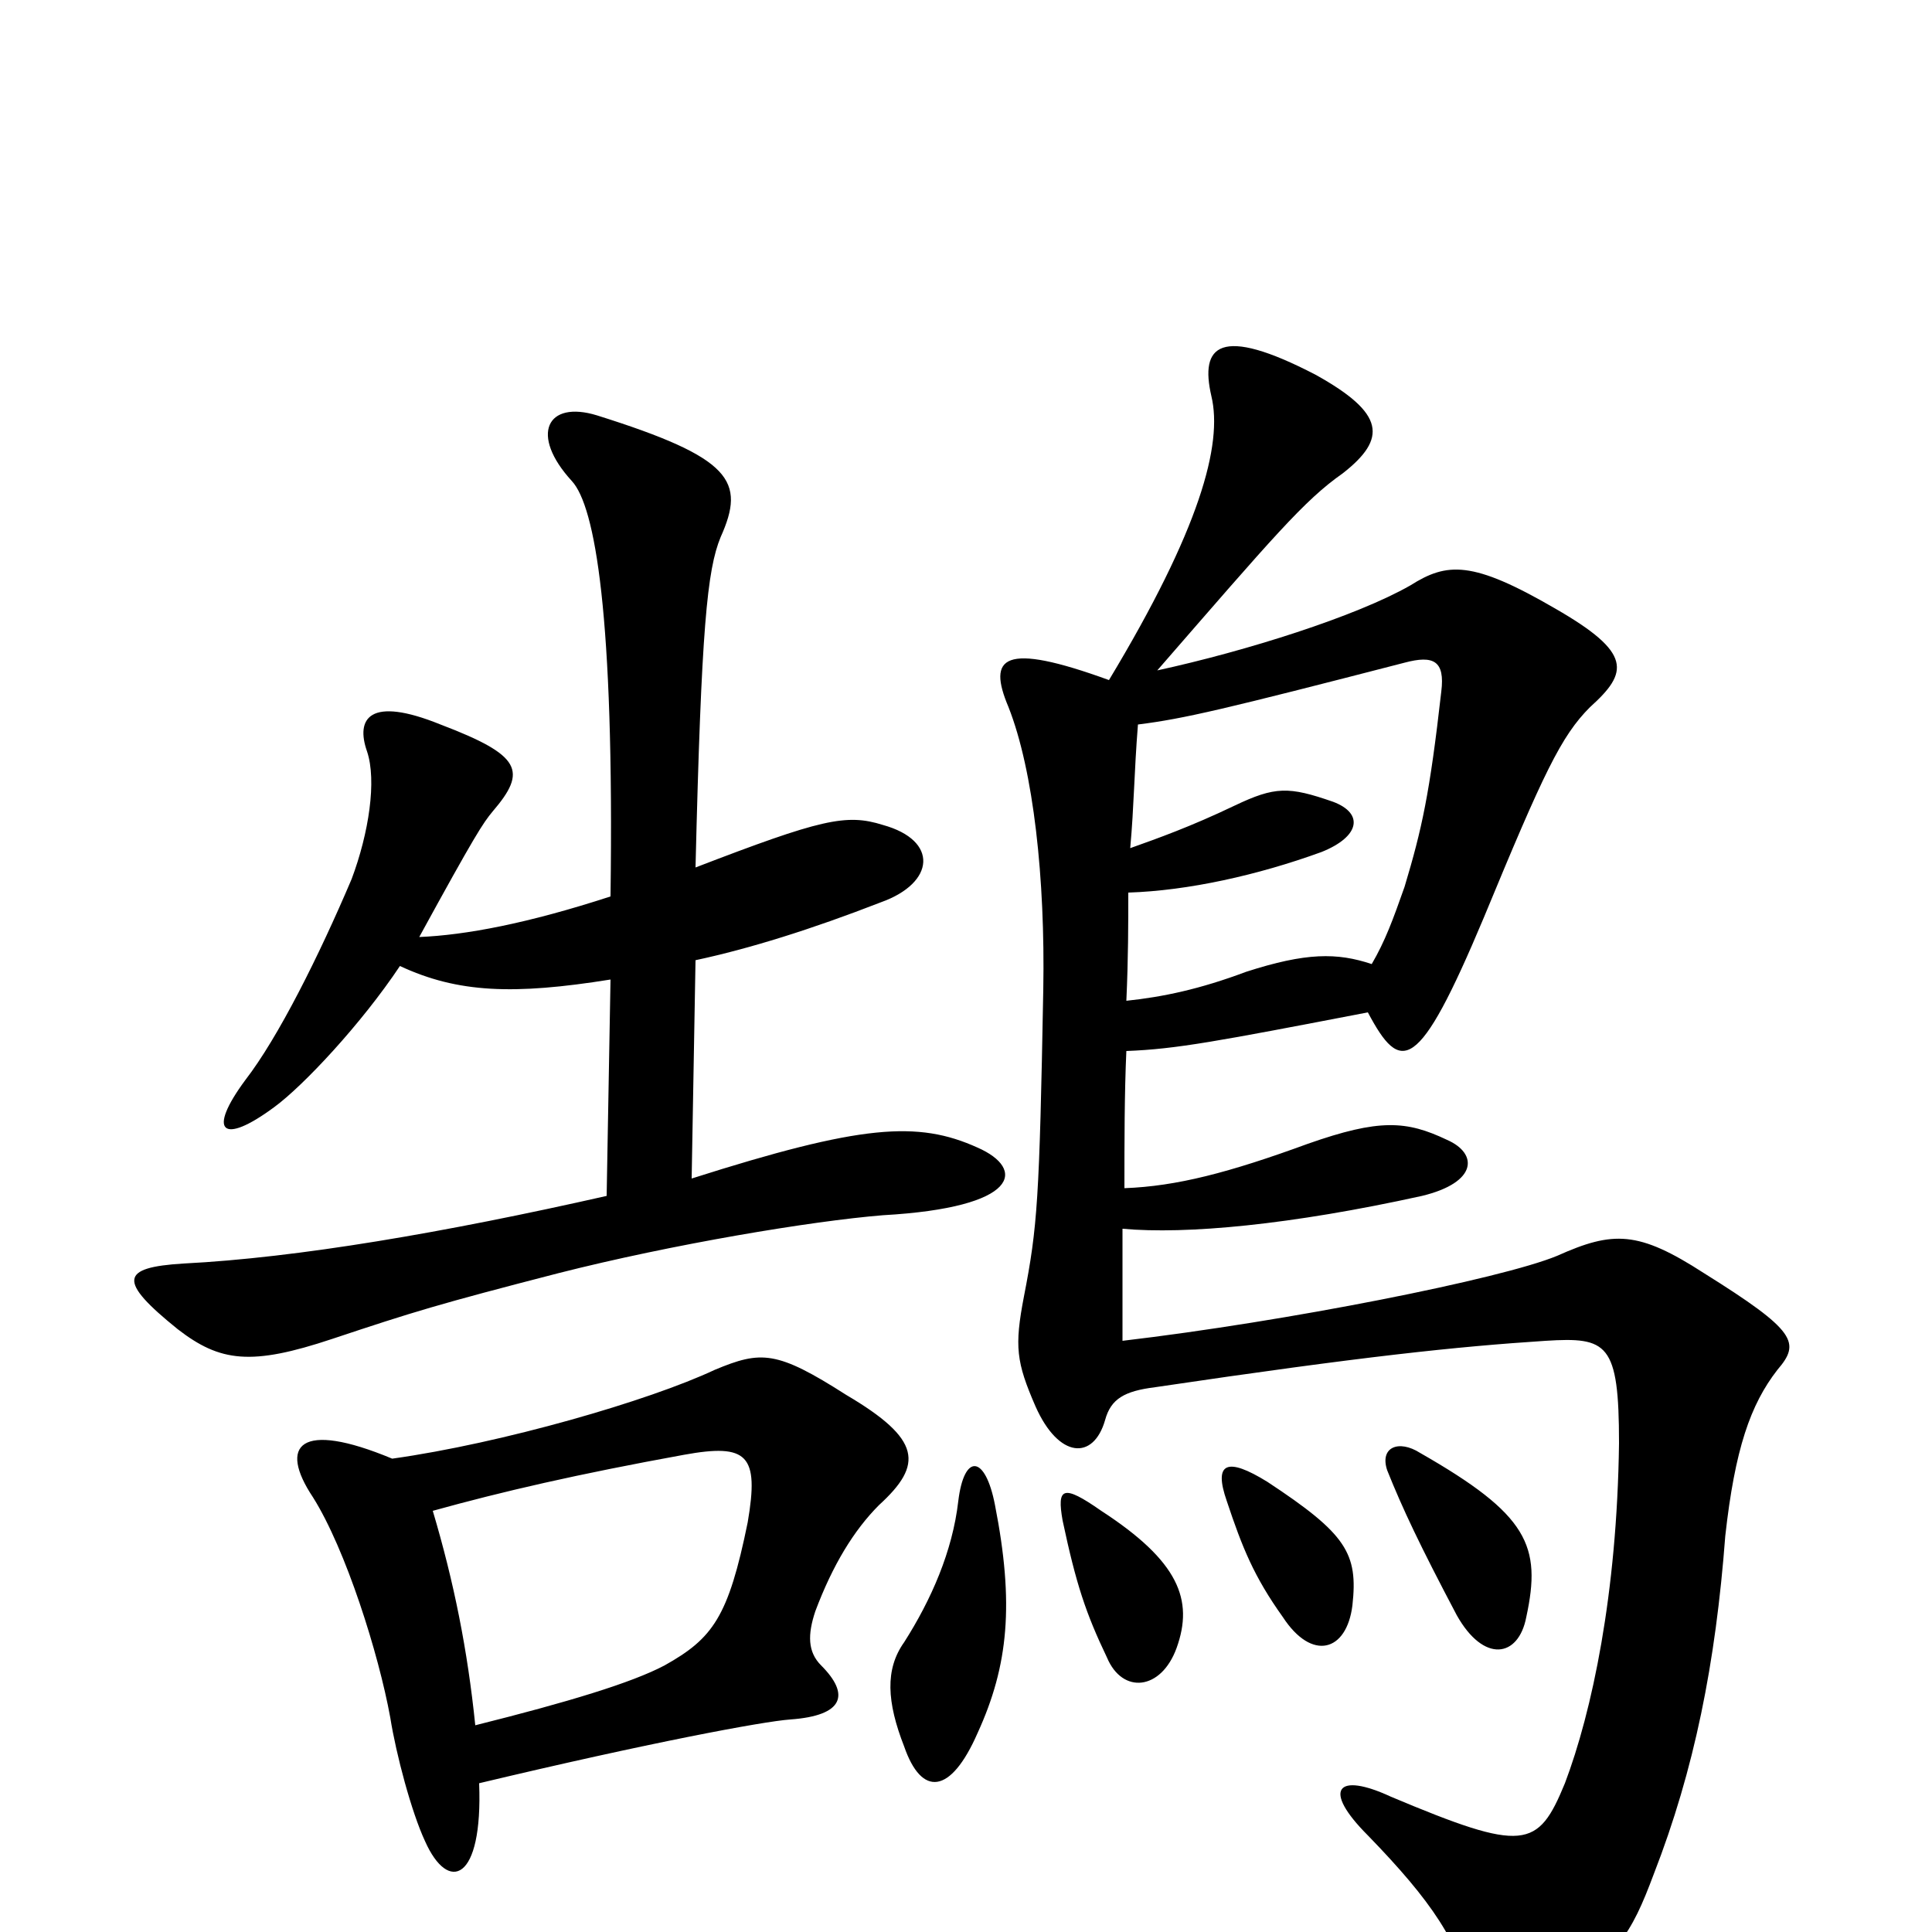 <svg xmlns="http://www.w3.org/2000/svg" viewBox="0 -1000 1000 1000">
	<path fill="#000000" d="M515 -221C510 -247 499 -248 496 -223C493 -197 482 -172 468 -150C458 -136 459 -119 468 -96C477 -70 492 -71 506 -103C522 -138 525 -170 515 -221ZM609 -147C618 -172 610 -192 570 -218C550 -232 547 -230 550 -213C557 -180 562 -165 573 -142C581 -123 601 -125 609 -147ZM700 -169C703 -196 697 -206 656 -233C635 -246 628 -243 635 -223C643 -199 649 -184 664 -163C679 -140 697 -145 700 -169ZM790 -163C798 -200 791 -216 735 -248C724 -255 714 -251 718 -239C726 -219 735 -200 754 -164C768 -139 786 -142 790 -163ZM710 -501C692 -507 676 -507 645 -497C621 -488 602 -484 583 -482C584 -504 584 -522 584 -538C615 -539 651 -547 684 -559C704 -567 706 -579 690 -585C667 -593 660 -593 639 -583C616 -572 599 -566 585 -561C587 -583 587 -600 589 -625C613 -628 634 -633 727 -657C742 -661 748 -658 746 -642C740 -589 736 -571 727 -541C721 -524 717 -513 710 -501ZM574 -648C519 -668 511 -660 522 -634C535 -601 541 -545 540 -488C538 -379 537 -365 530 -329C525 -303 526 -295 536 -272C548 -245 566 -244 572 -265C575 -276 582 -280 598 -282C706 -298 754 -303 800 -306C832 -308 838 -305 838 -253C837 -175 824 -114 810 -77C796 -43 789 -41 720 -70C692 -83 684 -74 708 -50C741 -16 756 6 761 34C764 56 775 61 798 43C838 11 844 2 856 -30C877 -84 888 -139 893 -205C898 -250 906 -273 920 -291C932 -305 930 -311 882 -341C848 -363 835 -363 806 -350C777 -338 666 -316 581 -306C581 -324 581 -343 581 -364C614 -361 668 -366 736 -381C765 -388 765 -403 749 -410C728 -420 714 -421 677 -408C636 -393 609 -386 582 -385C582 -409 582 -434 583 -456C609 -457 630 -461 708 -476C725 -444 734 -444 768 -525C799 -600 808 -619 823 -634C843 -652 845 -662 805 -685C762 -710 749 -709 730 -697C702 -681 645 -663 599 -653C659 -722 675 -741 695 -755C718 -773 717 -786 681 -806C631 -832 621 -821 627 -795C633 -770 621 -726 574 -648ZM248 -77C336 -98 395 -109 409 -110C437 -112 440 -123 425 -138C418 -145 418 -154 422 -166C431 -190 442 -208 455 -221C478 -242 477 -255 438 -278C402 -301 394 -301 370 -291C336 -275 260 -253 203 -245C155 -265 144 -252 162 -225C179 -198 196 -144 202 -111C205 -92 213 -62 220 -47C232 -20 250 -26 248 -77ZM224 -218C260 -228 299 -237 354 -247C387 -253 393 -247 387 -212C377 -163 369 -152 344 -138C327 -129 294 -119 246 -107C242 -146 235 -181 224 -218ZM207 -500C237 -486 266 -485 316 -493L314 -381C230 -362 154 -349 95 -346C62 -344 61 -337 92 -312C114 -295 130 -293 172 -307C214 -321 227 -325 289 -341C348 -356 420 -368 457 -371C528 -375 531 -395 506 -406C475 -420 446 -418 358 -390L360 -503C388 -509 420 -519 456 -533C484 -543 486 -565 457 -573C438 -579 425 -576 360 -551C363 -675 366 -705 373 -722C386 -751 379 -763 309 -785C283 -793 274 -775 296 -751C308 -738 318 -682 316 -536C273 -522 241 -516 217 -515C246 -568 250 -574 255 -580C273 -601 270 -609 228 -625C191 -640 184 -628 190 -611C195 -596 191 -569 182 -545C165 -505 144 -463 127 -441C107 -414 115 -407 142 -427C157 -438 187 -470 207 -500Z"/>
</svg>